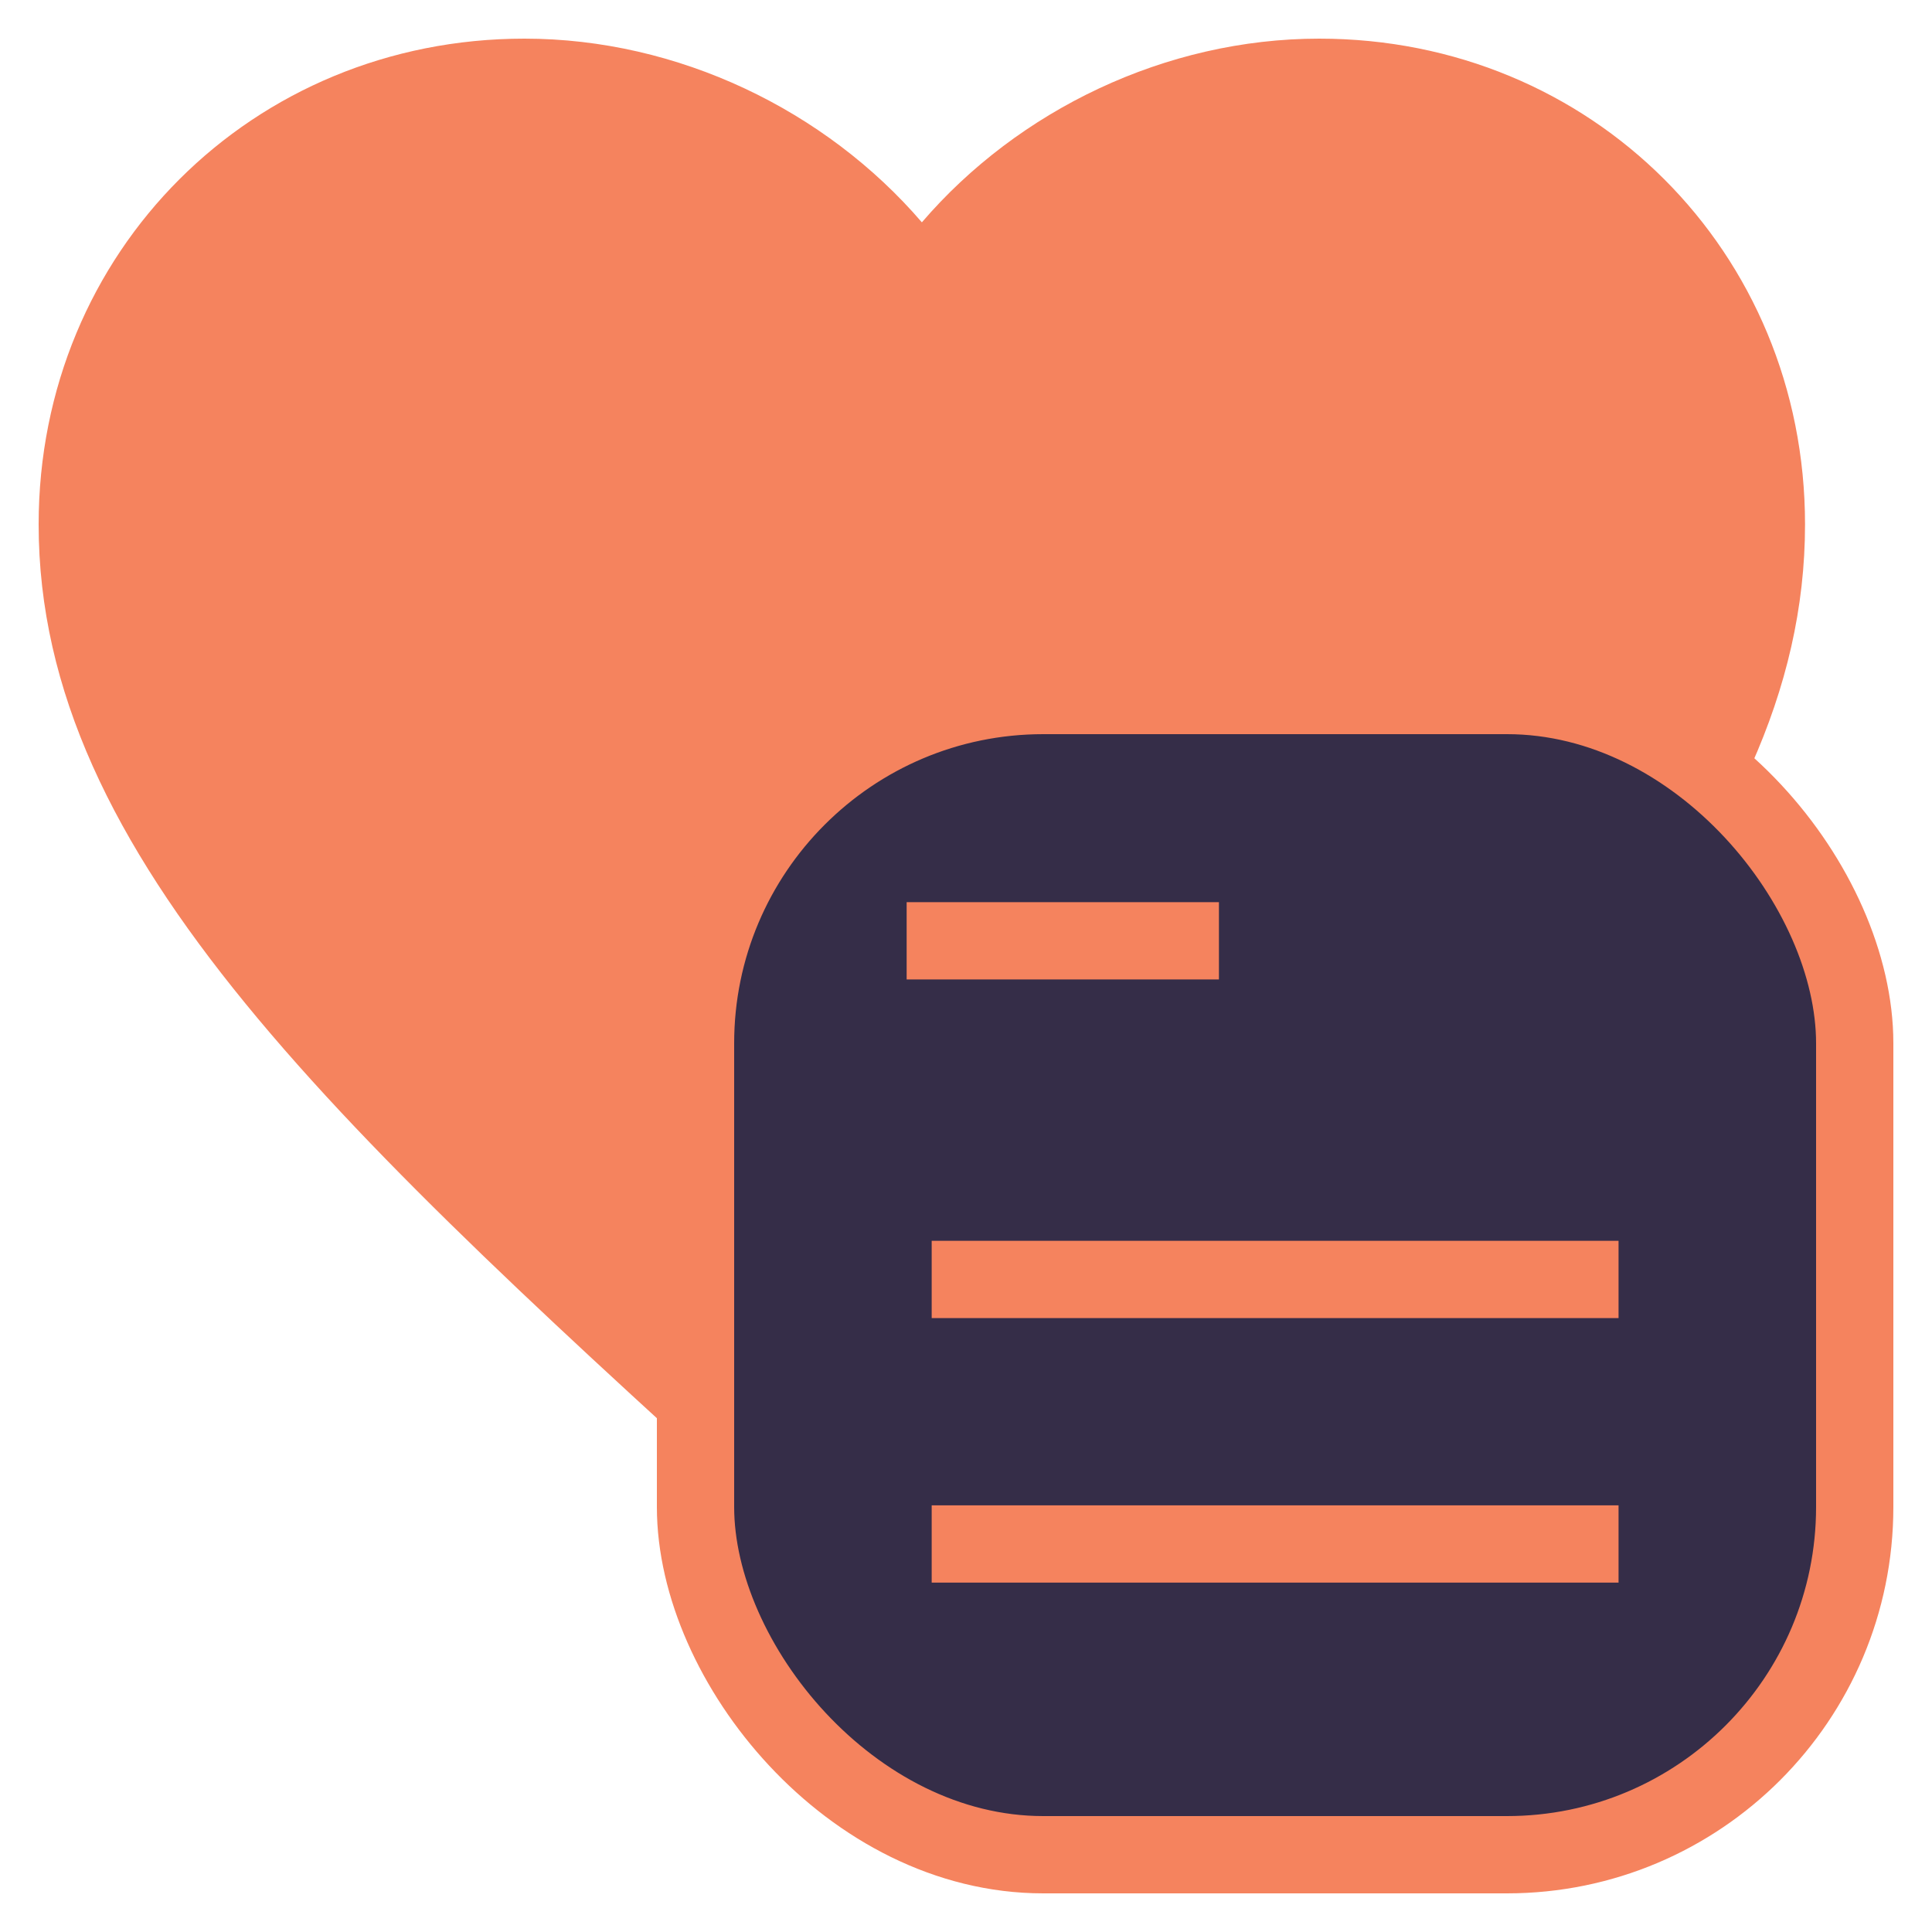 <svg width="25" height="25" viewBox="0 0 25 25" fill="none" xmlns="http://www.w3.org/2000/svg">
<path d="M11.929 21.471L10.271 19.963C4.386 14.626 0.5 11.094 0.5 6.786C0.5 3.254 3.266 0.5 6.786 0.5C8.774 0.5 10.683 1.426 11.929 2.877C13.174 1.426 15.083 0.5 17.071 0.5C20.591 0.5 23.357 3.254 23.357 6.786C23.357 11.094 19.471 14.626 13.586 19.963L11.929 21.471Z" fill="#F5835E"/>
<rect x="9" y="9" width="15" height="15" rx="4.5" fill="#352D48" stroke="#F5835E"/>
<line x1="11.732" y1="12.174" x2="15.773" y2="12.174" stroke="#F5835E"/>
<line x1="12.056" y1="16.556" x2="20.944" y2="16.556" stroke="#F5835E"/>
<line x1="12.056" y1="19.979" x2="20.944" y2="19.979" stroke="#F5835E"/>
</svg>
